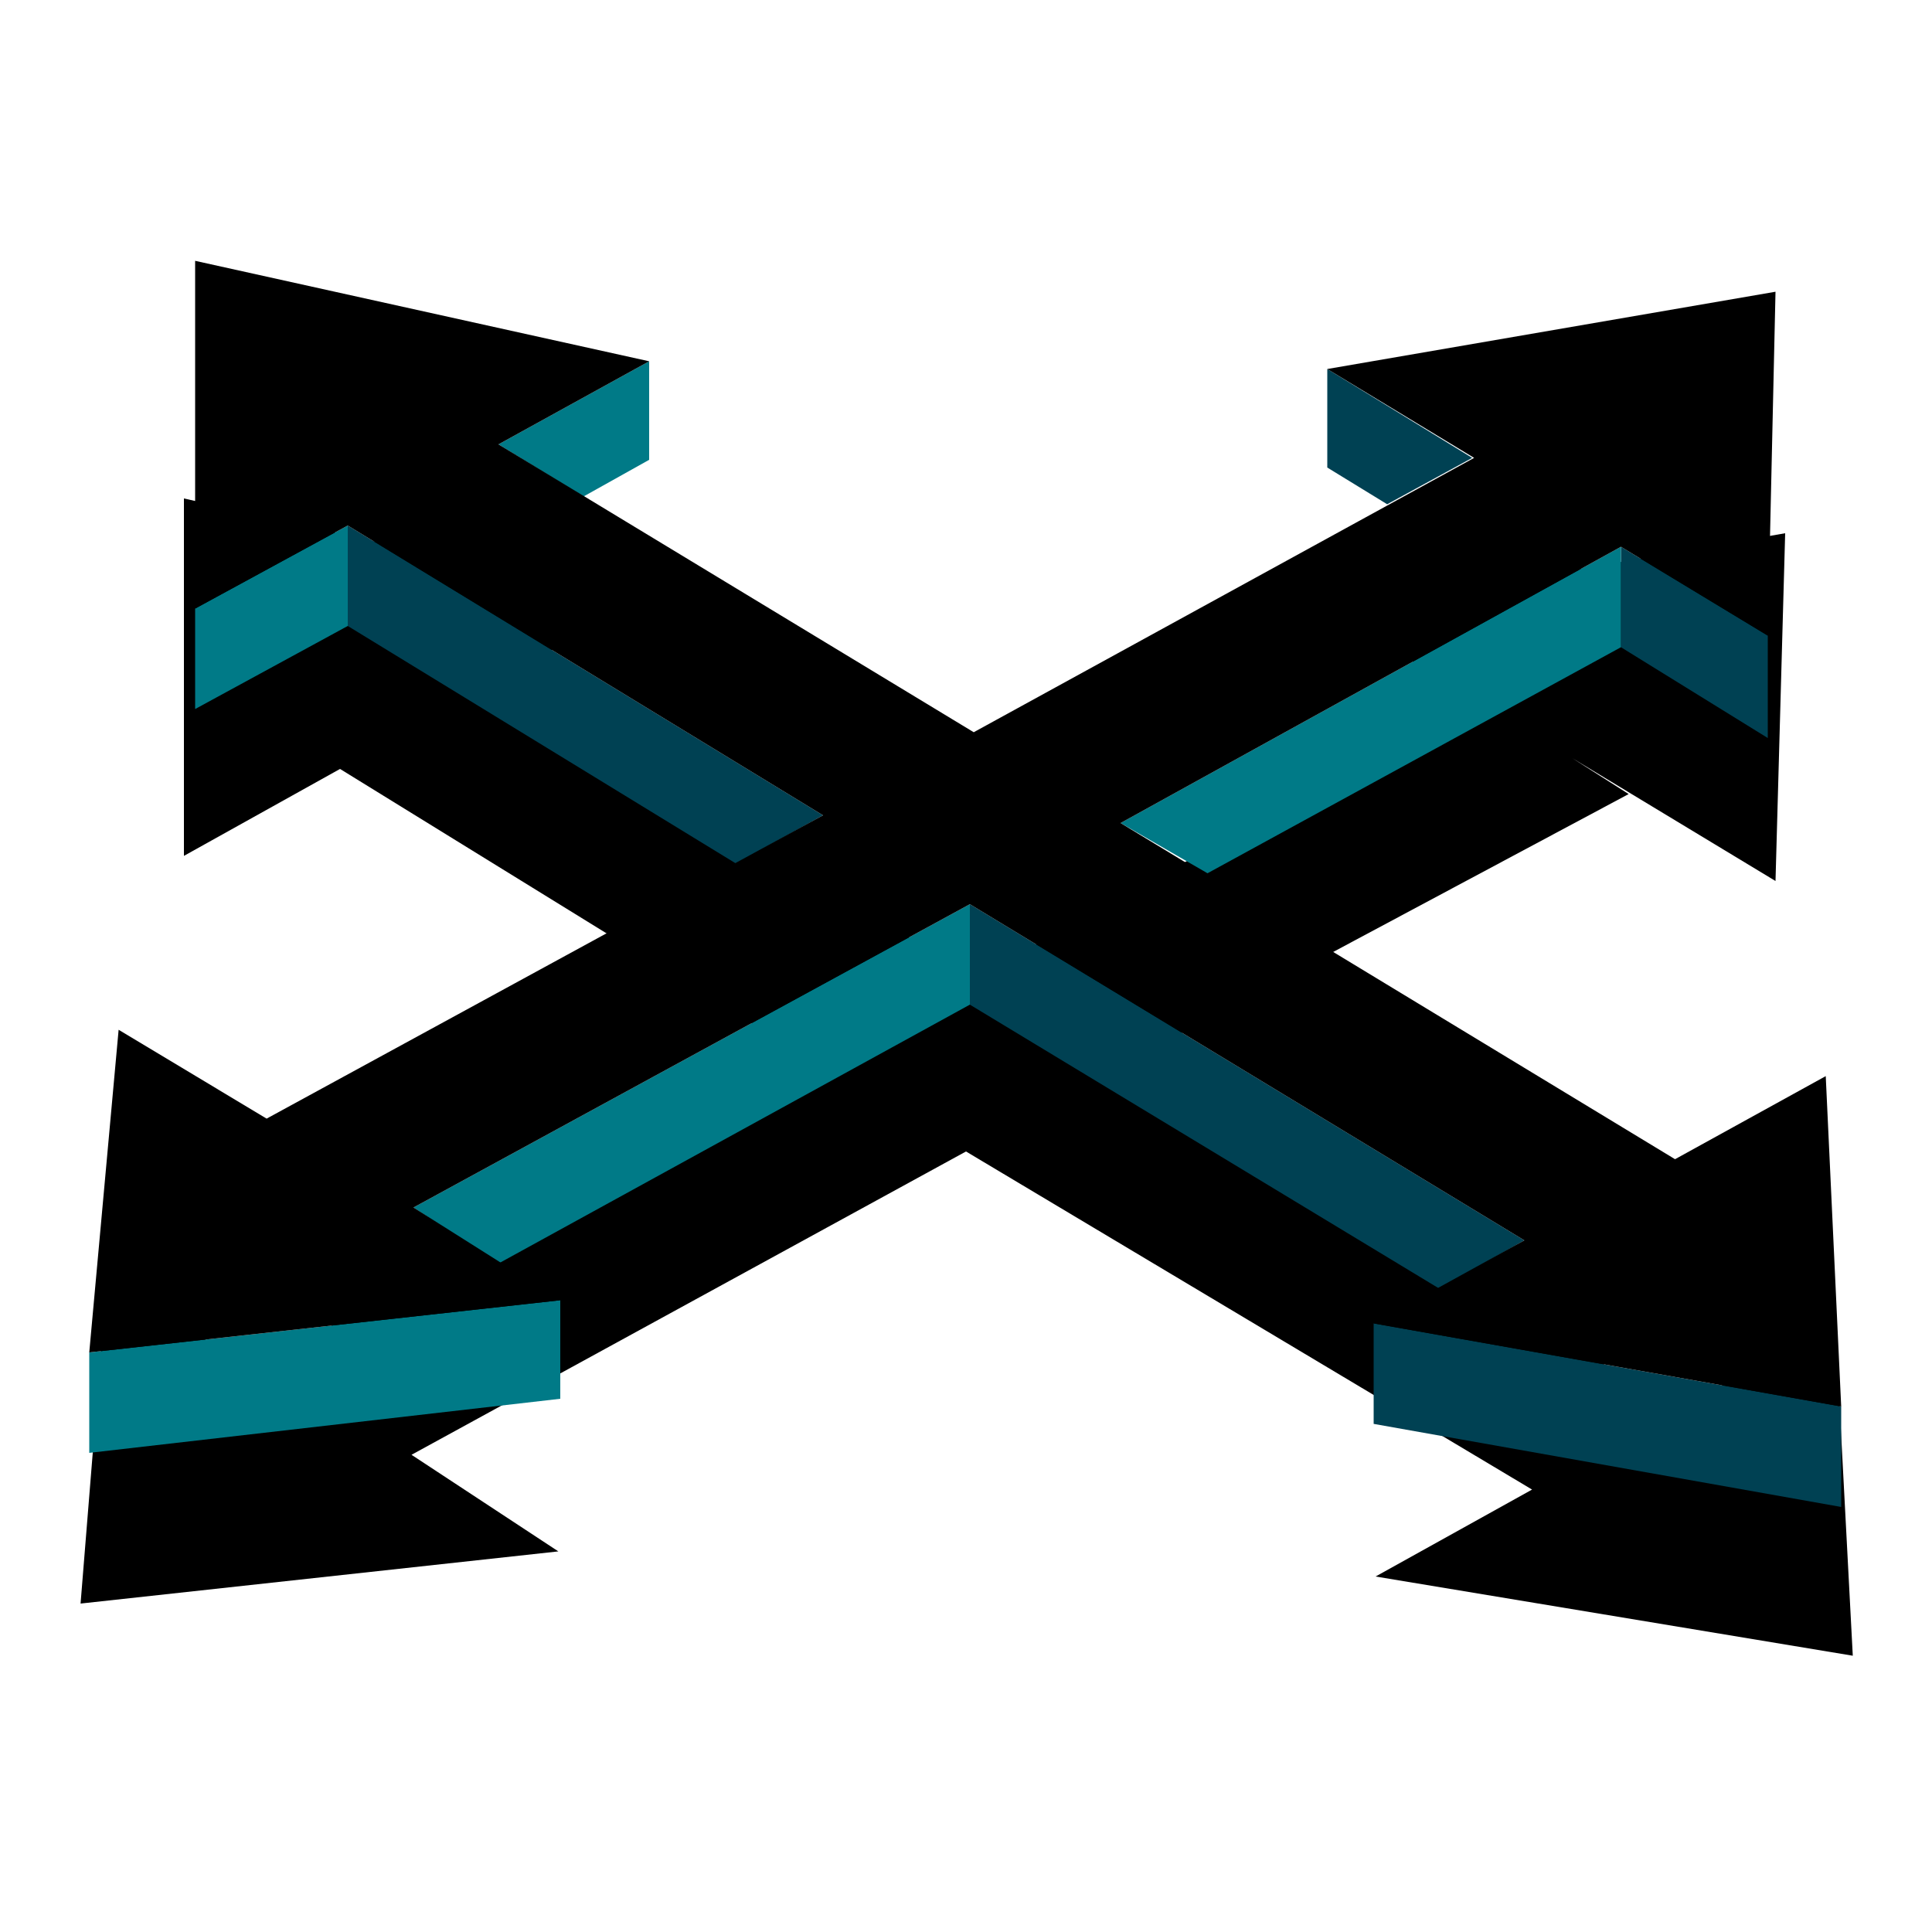 <?xml version="1.0" encoding="UTF-8" standalone="no"?>
<svg xmlns="http://www.w3.org/2000/svg" viewBox="0 0 10 10" >
  <path class="icon-shadow" d="M 0.952,2.58 V 4.43 L 1.76,3.98 4.24,5.51 1.31,7.08 0.552,6.63 0.417,8.3 2.89,8.03 2.13,7.53 5,5.96 7.93,7.71 7.12,8.16 9.59,8.57 9.5,6.86 8.06,7.62 8.7,7.31 5.81,5.51 8.43,4.11 7.66,3.62 5.05,5.06 2.53,3.53 3.34,3.12 Z M 9.24,2.76 6.89,3.17 9.19,4.56 Z" />
  <path  d="M 8.39,3.35 9.15,3.82 V 3.29 L 8.39,2.83 Z M 7.62,2.37 6.87,1.91 V 2.42 L 7.18,2.61 Z M 7.11,6.85 V 7.37 L 9.53,7.8 V 7.28 L 7.11,6.85 M 5.02,4.68 V 5.2 L 7.45,6.67 7.89,6.42 M 1.8,2.72 V 3.24 L 3.81,4.47 4.26,4.22" style="fill:#004153; " />
  <path  d="M 6.25,4.52 8.39,3.35 V 2.83 L 5.8,4.26 M 3.02,2.57 3.36,2.38 V 1.87 L 2.58,2.3 m 0,4.24 L 5.02,5.2 V 4.68 L 2.14,6.25 M 0.462,7 V 7.52 L 2.9,7.24 V 6.73 L 0.462,7 M 1.01,3.15 V 3.67 L 1.8,3.24 V 2.72 L 1.01,3.15"
   style="fill:#007a87; " />
  <path    class="fill-blue"     d="M 9.15,3.29 9.19,1.51 6.87,1.91 7.63,2.37 5.04,3.79 2.58,2.3 3.36,1.87 1.01,1.35 v 1.8 L 1.8,2.72 4.26,4.22 1.38,5.79 0.614,5.33 0.462,7 2.9,6.73 2.14,6.25 5.02,4.68 7.89,6.42 7.11,6.85 9.53,7.28 9.45,5.57 8.67,6 5.8,4.26 8.39,2.83" />
</svg>
